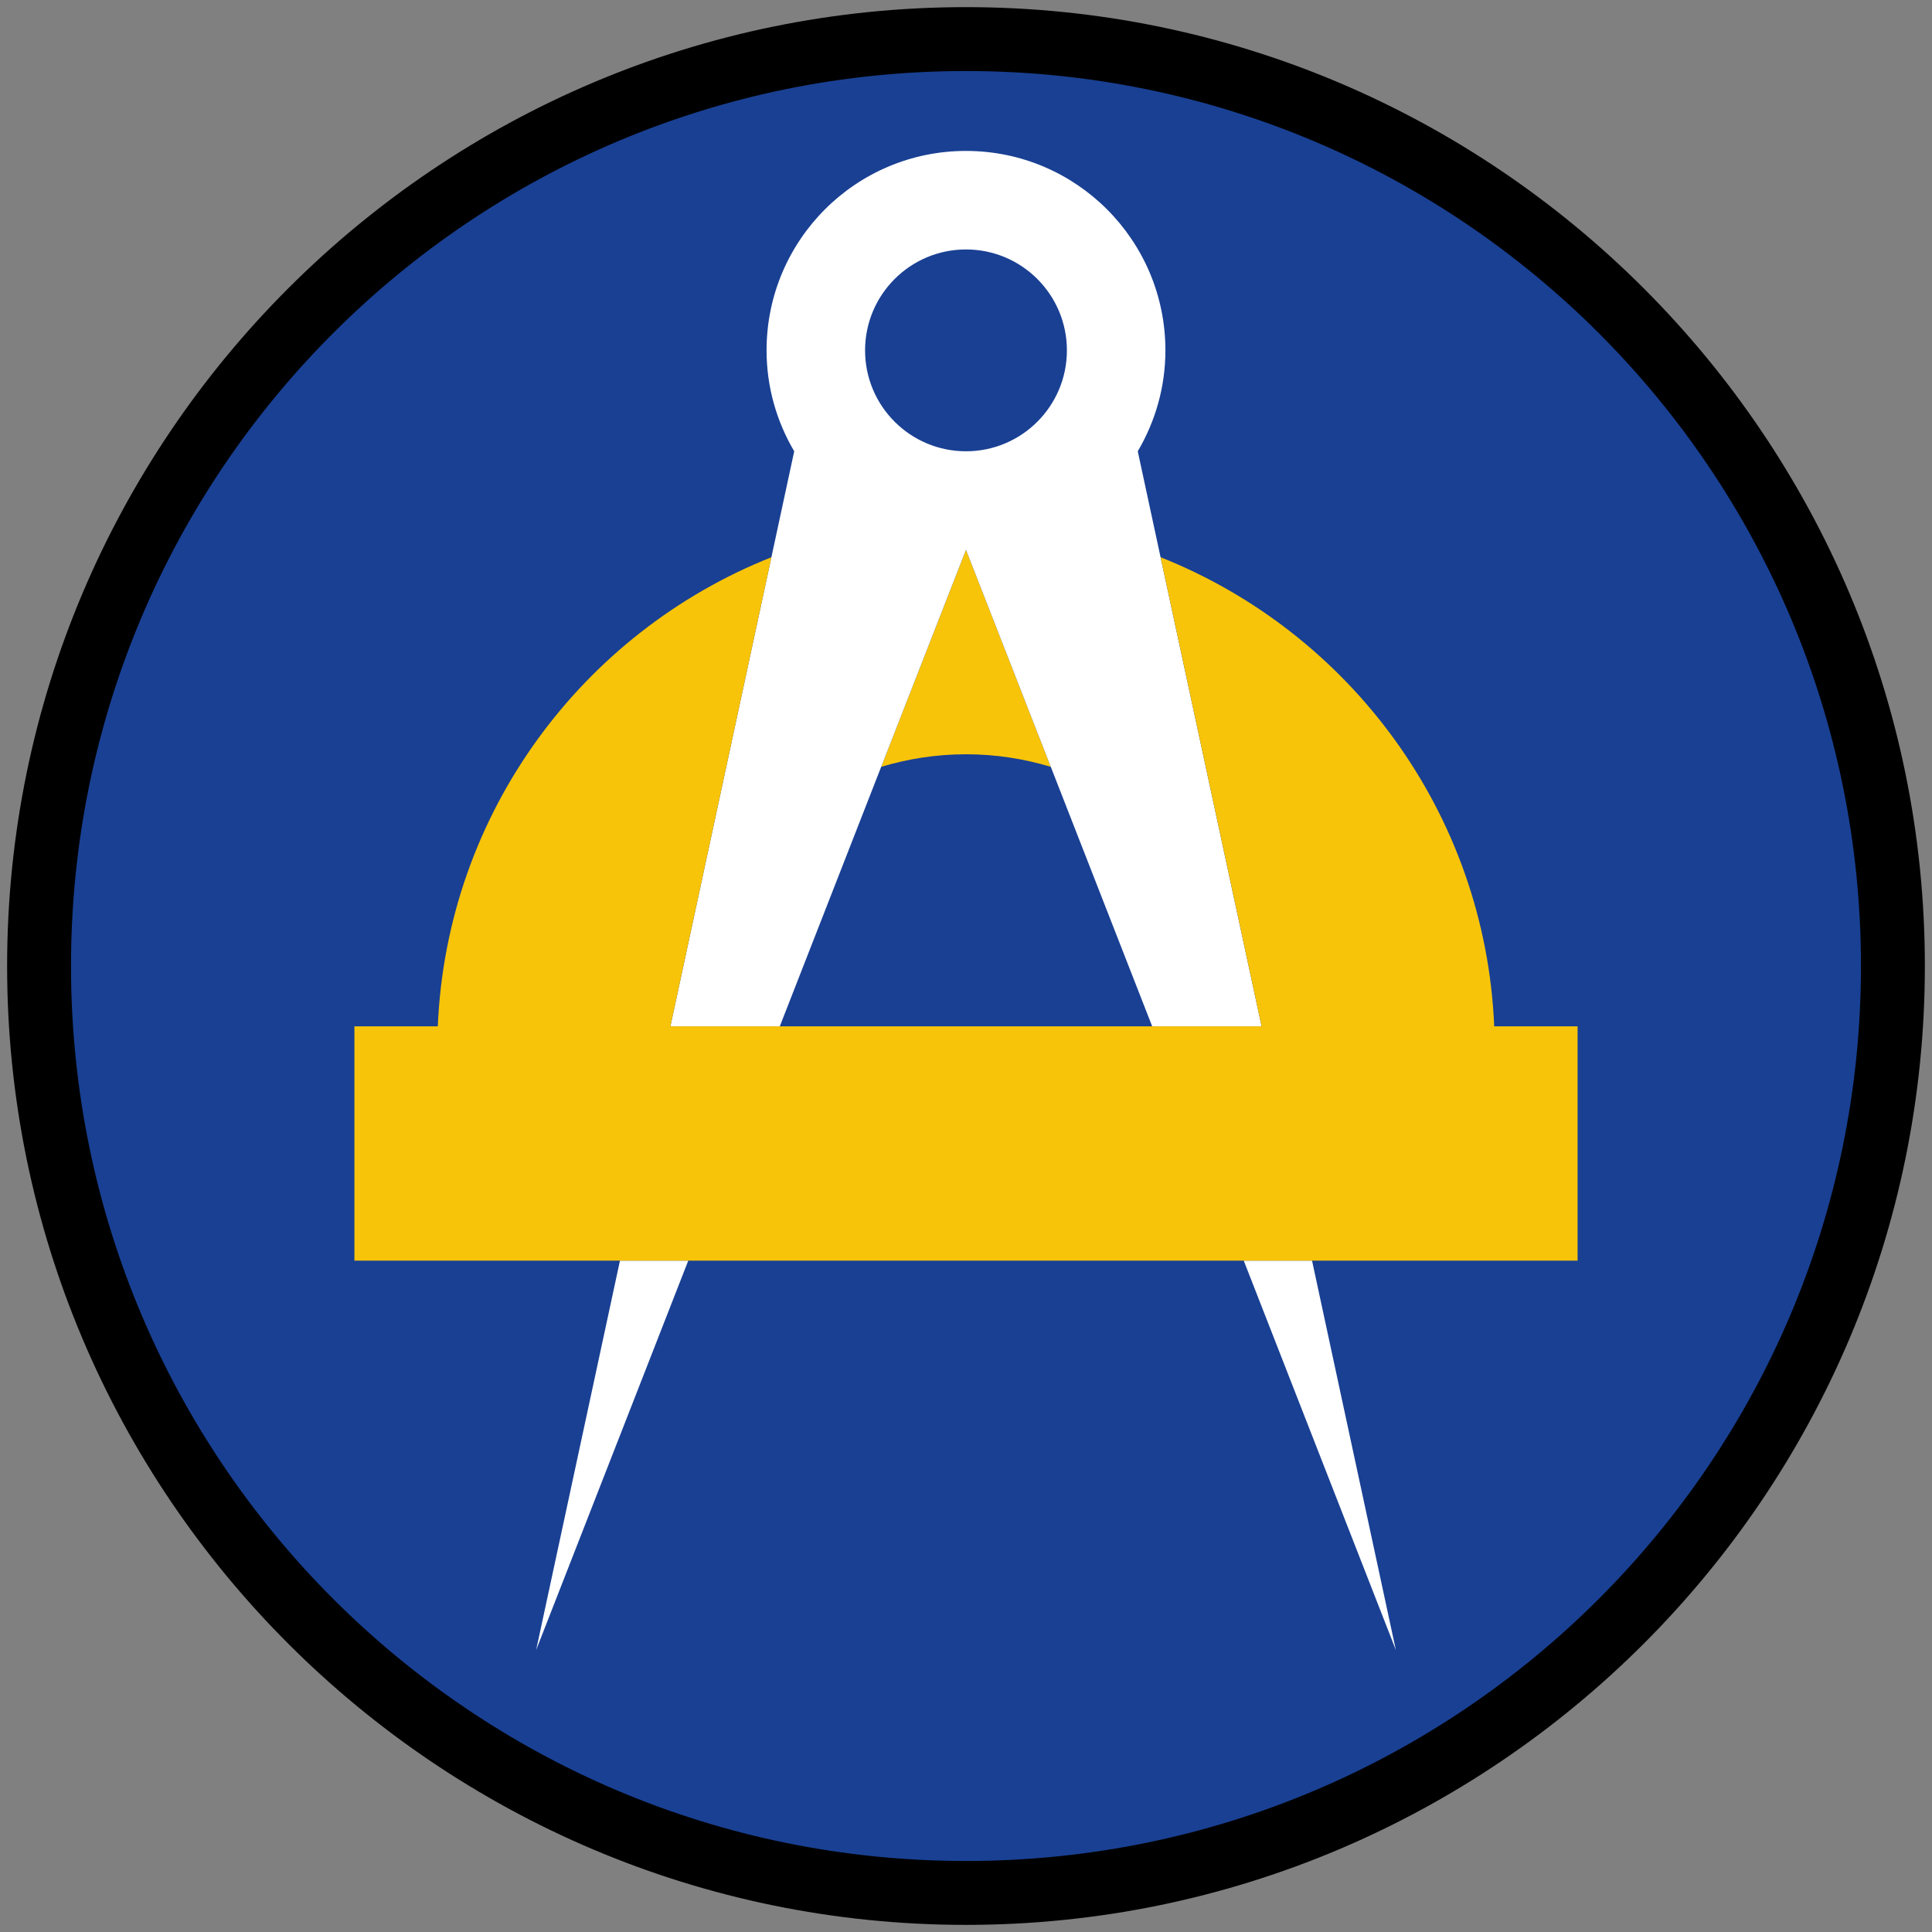 <?xml version="1.0" encoding="iso-8859-1"?>
<!-- Generator: Adobe Illustrator 22.1.0, SVG Export Plug-In . SVG Version: 6.00 Build 0)  -->
<svg version="1.1" xmlns="http://www.w3.org/2000/svg" xmlns:xlink="http://www.w3.org/1999/xlink" x="0px" y="0px"
	 viewBox="0 0 90.709 90.709" style="enable-background:new 0 0 90.709 90.709;" xml:space="preserve">
<rect x="0" y="0" width="90.709" height="90.709" fill="#808080" stroke="none"/>
<g id="ratownik-1">
	<g>
		<g>
			
				<ellipse transform="matrix(0.924 -0.383 0.383 0.924 -13.904 20.809)" style="fill:#194093;" cx="45.354" cy="45.355" rx="43.52" ry="43.52"/>
			<g>
				<path style="fill:#000000; stroke:#000000;" d="M45.354,2.835c23.483,0,42.52,19.037,42.52,42.52s-19.037,42.52-42.52,42.52
					s-42.52-19.037-42.52-42.52S21.871,2.835,45.354,2.835 M45.354,0.835c-24.548,0-44.52,19.971-44.52,44.52
					s19.971,44.52,44.52,44.52s44.52-19.971,44.52-44.52S69.903,0.835,45.354,0.835L45.354,0.835z"/>
			</g>
		</g>
	</g>
</g>
<g id="Warstwa_4">
	<g>
		<path style="fill:#F8C409;" d="M49.336,36.004l-3.982-10.192l-3.982,10.192c1.262-0.38,2.597-0.59,3.982-0.59
			C46.739,35.413,48.074,35.623,49.336,36.004z"/>
		<polygon style="fill:#FFFFFF;" points="25.172,77.47 32.315,59.187 29.108,59.187 		"/>
		<polygon style="fill:#FFFFFF;" points="65.537,77.47 61.601,59.187 58.394,59.187 		"/>
		<path style="fill:#FFFFFF;" d="M31.476,48.187h5.136l8.742-22.375l8.742,22.375h5.136l-5.813-26.999
			c0.819-1.391,1.298-3.007,1.298-4.739c0-5.171-4.192-9.363-9.363-9.363c-5.171,0-9.363,4.192-9.363,9.363
			c0,1.731,0.478,3.347,1.298,4.739L31.476,48.187z M45.354,11.712c2.617,0,4.738,2.121,4.738,4.738
			c0,2.616-2.121,4.738-4.738,4.738c-2.617,0-4.738-2.121-4.738-4.738C40.617,13.833,42.738,11.712,45.354,11.712z"/>
		<path style="fill:#F8C409;" d="M74.069,48.187h-3.915c-0.42-10.009-6.793-18.5-15.663-22.024l4.742,22.024H31.476l4.742-22.024
			c-8.87,3.524-15.243,12.015-15.663,22.024H16.64v11h57.429V48.187z"/>
	</g>
</g>
</svg>
